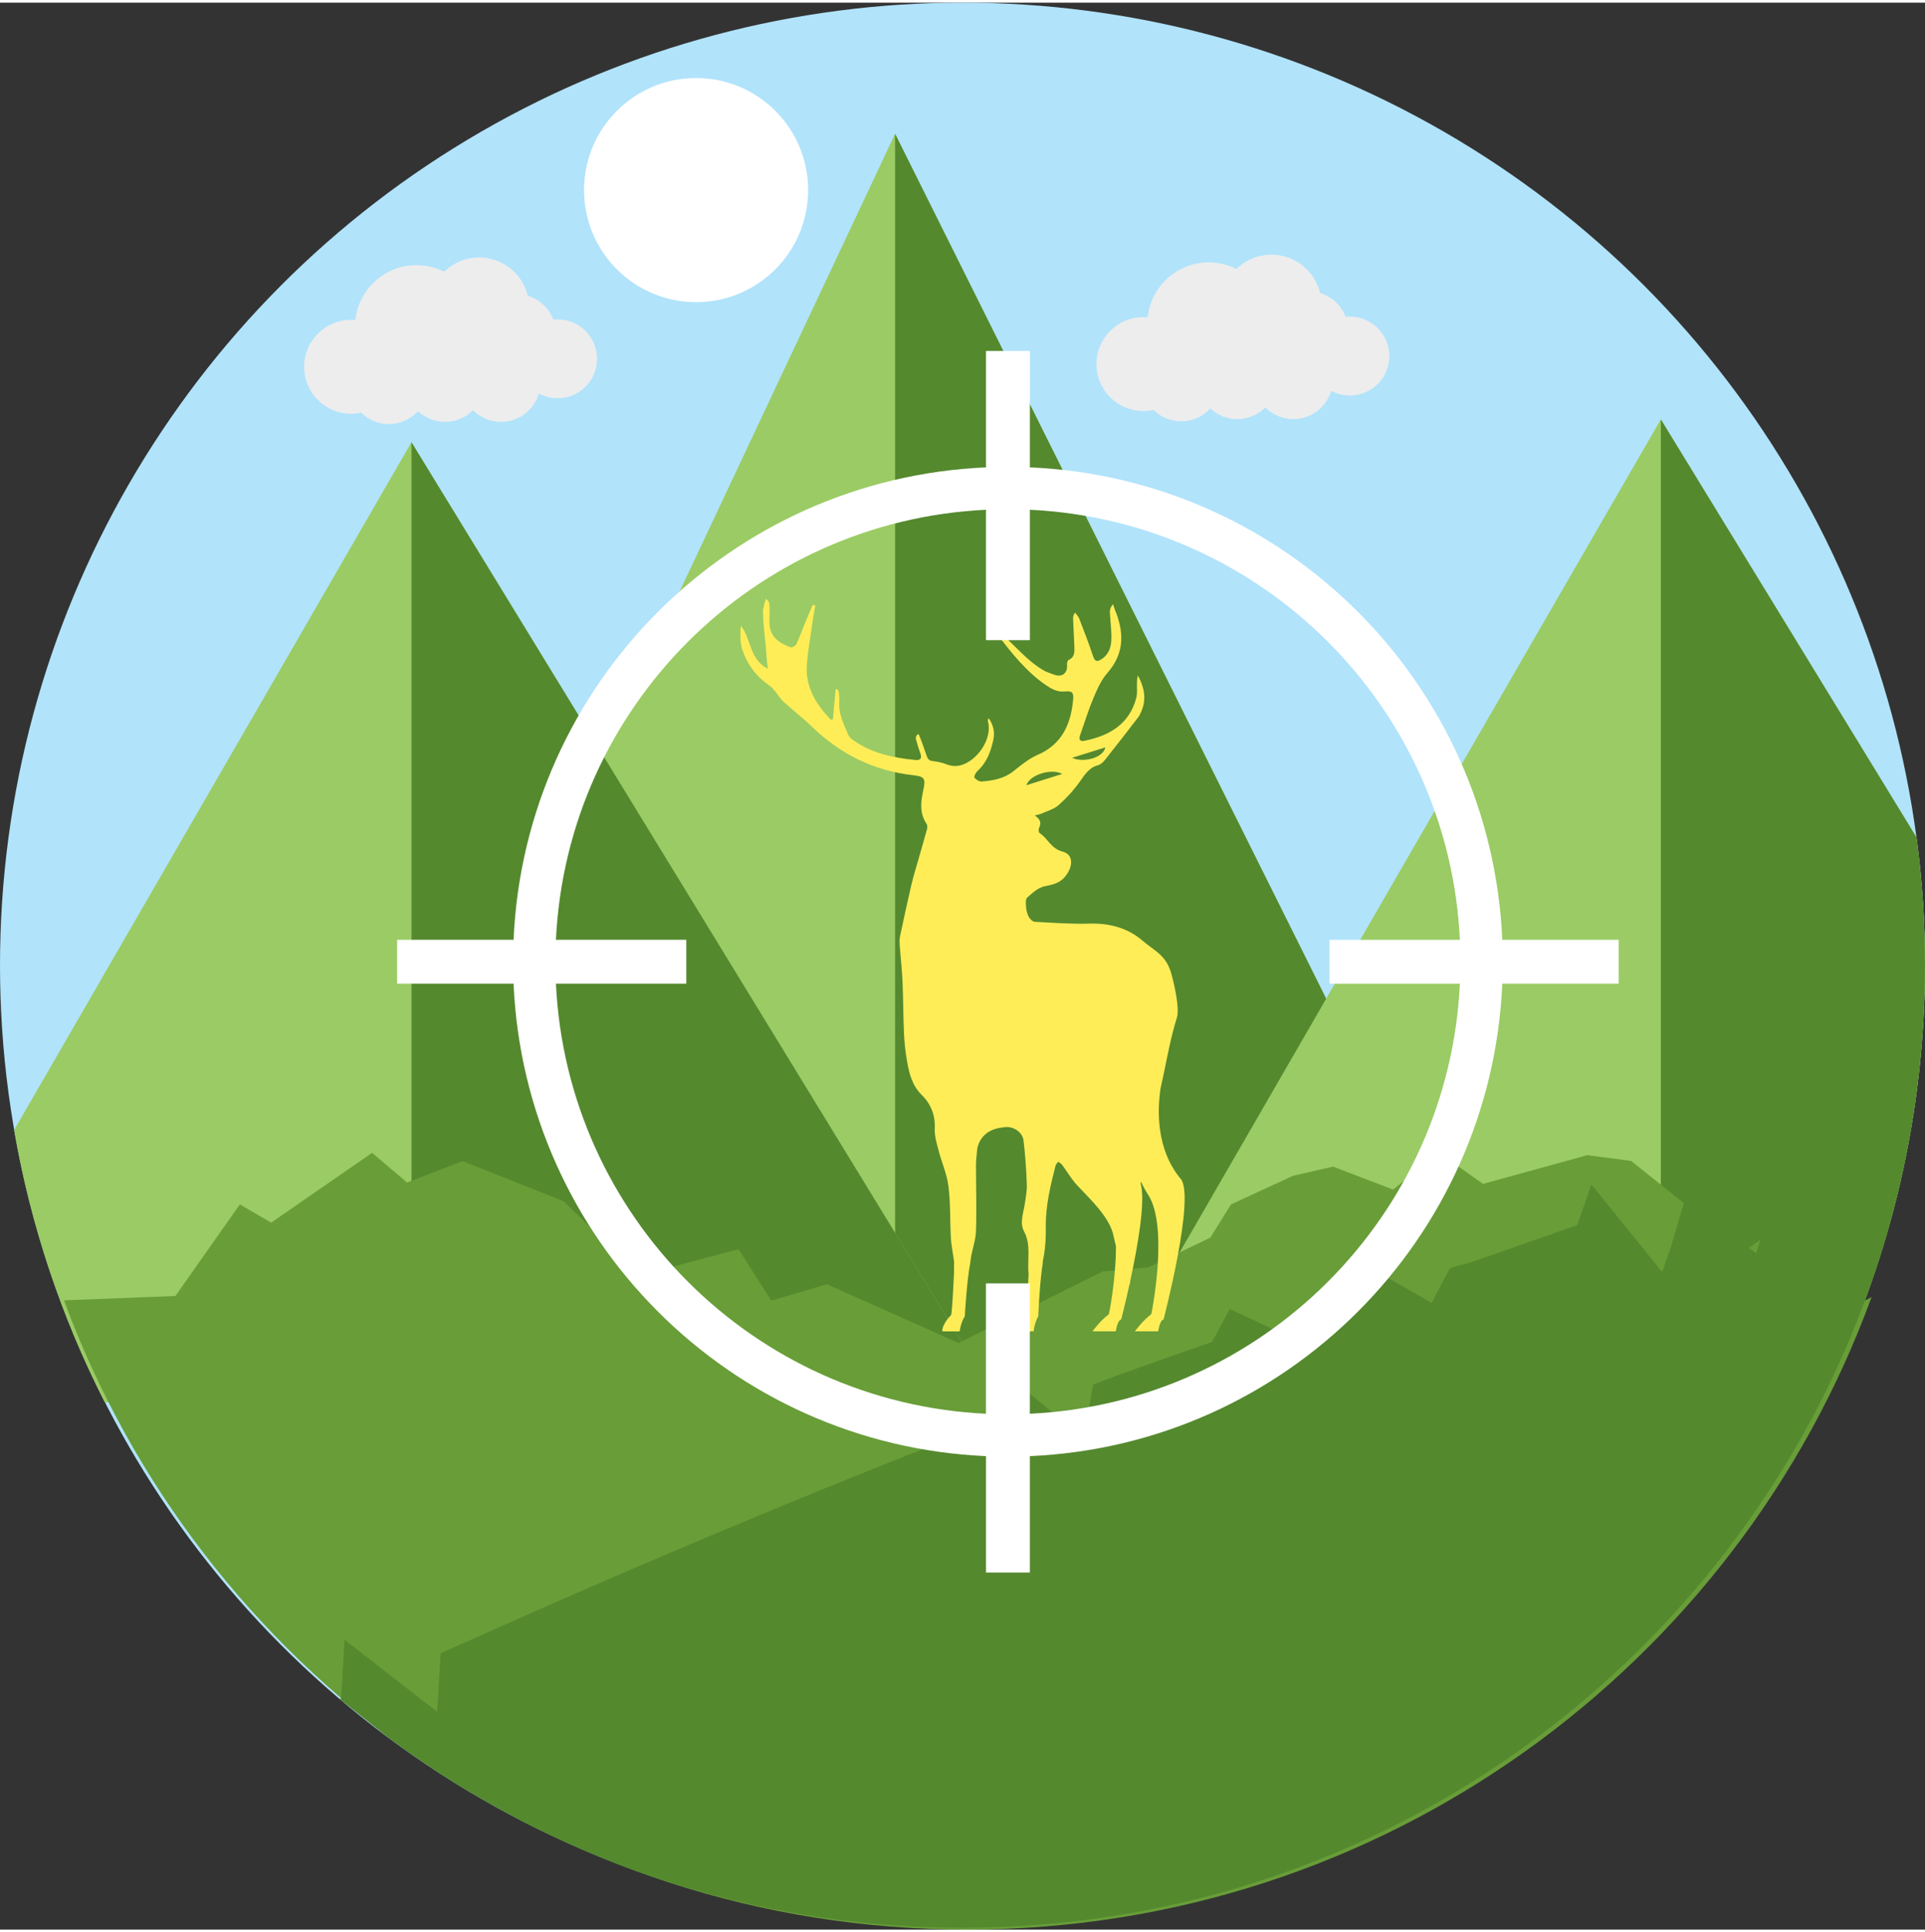 <?xml version="1.0" ?><!DOCTYPE svg  PUBLIC '-//W3C//DTD SVG 1.0//EN'  'http://www.w3.org/TR/2001/REC-SVG-20010904/DTD/svg10.dtd'><svg height="269px" style="shape-rendering:geometricPrecision; text-rendering:geometricPrecision; image-rendering:optimizeQuality; fill-rule:evenodd; clip-rule:evenodd" version="1.0" viewBox="0 0 54028 54080" width="268px" xml:space="preserve" xmlns="http://www.w3.org/2000/svg" xmlns:xlink="http://www.w3.org/1999/xlink"><rect x="0" y="0" width="54028" height="54080" fill="#333333" stroke="none"/><defs><style type="text/css">
   <![CDATA[
    .fil6 {fill:#54892E}
    .fil4 {fill:#689D38}
    .fil0 {fill:#B1E3FB}
    .fil5 {fill:#EDEDED}
    .fil3 {fill:white}
    .fil2 {fill:#54892E;fill-rule:nonzero}
    .fil1 {fill:#9BCB64;fill-rule:nonzero}
    .fil7 {fill:#FFED58;fill-rule:nonzero}
   ]]>
  </style></defs><g id="Layer_x0020_1"><g id="_439584432"><circle class="fil0" cx="27014" cy="27014" r="27014"/><polygon class="fil1" points="8666,38638 25122,3681 42547,38638 "/><polygon class="fil2" points="42547,38638 25122,3681 25122,38638 "/><path class="fil1" d="M31049 38638l15565 -26942 7176 11731c156,1174 237,2371 237,3587 0,4162 -942,8104 -2623,11624l-20356 0z"/><path class="fil2" d="M53790 23427l-7176 -11731 0 26942 4790 0c1681,-3521 2623,-7463 2623,-11624 0,-1216 -82,-2414 -237,-3587z"/><path class="fil1" d="M396 31641l11153 -19304 16481 26942 -25091 0c-1208,-2366 -2076,-4933 -2543,-7638z"/><polygon class="fil2" points="28030,39279 11549,12337 11549,39279 "/><path class="fil3" d="M19537 2115c1737,0 3145,1408 3145,3145 0,1737 -1408,3145 -3145,3145 -1737,0 -3145,-1408 -3145,-3145 0,-1737 1408,-3145 3145,-3145z"/><path class="fil4" d="M7608 34238l-876 -510 -1809 2570 -3127 122c3805,10309 13719,17660 25349,17660 11667,0 21606,-7396 25385,-17755l-170 95 -2690 -1889 -717 514 -3174 -2538 -1229 -161 -2927 806 -1228 -869 -1297 1029 -1681 -645 -1126 257 -1741 804 -580 932 -1741 835 -1277 114 -4047 2007 -3698 -1648 -1558 460 -922 -1445 -2765 739 -2150 -2088 -2833 -1124 -1553 603 -983 -832 -2833 1959z"/><path class="fil5" d="M11690 7367c280,0 544,67 777,184 253,-247 599,-400 981,-400 662,0 1217,458 1365,1074 331,99 596,349 717,670 40,-5 80,-6 121,-6 611,0 1107,496 1107,1107 0,612 -496,1107 -1107,1107 -191,0 -370,-48 -526,-133 -135,460 -559,796 -1063,796 -307,0 -586,-126 -786,-328 -201,203 -479,328 -787,328 -292,0 -558,-114 -756,-299 -202,221 -493,360 -817,360 -303,0 -577,-121 -777,-319 -92,20 -187,31 -284,31 -729,0 -1319,-591 -1319,-1319 0,-728 590,-1319 1319,-1319 39,0 79,2 118,6 94,-866 827,-1541 1718,-1541z"/><path class="fil5" d="M33926 7289c280,0 544,67 777,184 253,-247 599,-400 982,-400 662,0 1217,458 1365,1074 331,100 596,349 717,670 40,-4 80,-6 121,-6 611,0 1107,496 1107,1108 0,611 -496,1107 -1107,1107 -191,0 -370,-48 -526,-133 -135,460 -560,796 -1063,796 -307,0 -586,-126 -786,-328 -201,203 -479,328 -787,328 -292,0 -558,-114 -756,-299 -202,221 -493,360 -817,360 -303,0 -577,-121 -777,-319 -91,20 -187,31 -284,31 -729,0 -1319,-591 -1319,-1319 0,-728 591,-1319 1319,-1319 40,0 79,2 118,6 94,-866 827,-1541 1718,-1541z"/><path class="fil6" d="M9533 47607c13,-6 26,-12 39,-18l99 -1643 2598 2023 99 -1643 106 -48 112 -50 2586 -1150c3944,-1731 8294,-3558 12629,-5222l247 -1532 2381 1991 247 -1532 703 -262c771,-279 1539,-551 2300,-814l39 -14 297 -102 503 -926 1909 893 503 -926 59 -19 152 -50c177,-56 354,-111 530,-165l80 -25 517 -970 1912 1086 517 -971 155 -45 150 -44c90,-24 181,-48 271,-72l2818 -986 61 -21 59 -21 58 -21 395 -1140 1988 2459 264 -764 349 -1188 2029 1420 349 -1188 848 -20c411,9 799,35 1163,81 500,63 966,142 1407,233 -3147,11430 -13615,19827 -26045,19827 -6032,0 -11601,-1978 -16096,-5320l-1308 -1036c-25,-21 -51,-43 -76,-64z"/><g><path class="fil7" d="M33136 33008c-687,-829 -657,-1916 -562,-2545 39,-170 75,-340 110,-509l0 0 0 0c101,-492 195,-981 348,-1471 89,-285 -116,-1117 -181,-1309 -155,-459 -465,-573 -782,-847 -433,-374 -954,-495 -1495,-480 -509,14 -1020,-24 -1530,-51 -61,-3 -137,-78 -170,-139 -44,-81 -68,-179 -75,-272 -8,-91 -20,-223 31,-269 144,-129 307,-279 484,-316 244,-51 441,-82 611,-313 195,-266 204,-583 -110,-664 -316,-81 -408,-371 -638,-519 -26,-17 -34,-102 -16,-138 71,-143 43,-253 -122,-354 91,-24 147,-32 196,-54 161,-73 346,-122 474,-235 219,-194 422,-414 591,-652 143,-201 261,-401 520,-471 74,-20 145,-87 195,-151 313,-393 620,-790 926,-1188 46,-60 78,-133 106,-204 136,-344 56,-664 -110,-974 -27,80 -25,159 -27,237 -3,127 14,259 -16,379 -195,776 -797,1083 -1455,1216 -148,30 -163,-51 -120,-170 121,-337 224,-682 363,-1012 106,-251 219,-516 395,-716 499,-567 473,-1168 203,-1808 -17,-40 -25,-84 -38,-126 -108,111 -93,216 -88,294 13,236 48,472 38,707 -9,213 -78,416 -277,542 -114,72 -184,78 -236,-82 -117,-359 -256,-710 -391,-1062 -23,-60 -76,-110 -115,-164 -49,72 -57,121 -55,170 11,262 26,524 36,786 6,149 12,296 -163,374 -30,14 -48,95 -44,142 21,222 -134,349 -346,275 -72,-25 -189,-66 -259,-97 -544,-293 -903,-806 -1387,-1179 3,73 25,130 60,176 398,509 797,1017 1339,1387 161,110 322,201 532,180 206,-21 254,27 233,239 -67,682 -311,1243 -996,1540 -252,109 -473,296 -693,468 -262,205 -567,253 -877,280 -67,6 -162,-54 -204,-112 -20,-28 38,-140 87,-185 261,-237 373,-547 444,-876 47,-217 -1,-422 -134,-605 -18,32 -24,63 -17,90 122,470 -256,1028 -669,1199 -173,72 -329,70 -500,4 -117,-45 -243,-74 -368,-86 -107,-10 -150,-52 -185,-153 -62,-172 -147,-440 -225,-606 -24,10 -83,25 -77,135 39,129 71,260 120,385 54,138 29,222 -130,206 -630,-61 -1241,-189 -1768,-571 -45,-33 -93,-76 -114,-126 -133,-310 -292,-614 -256,-971 8,-83 -10,-169 -17,-253 -25,-70 -58,-64 -86,-66 -26,263 -51,586 -78,849 -20,1 -40,3 -61,5 -414,-433 -719,-921 -668,-1555 34,-419 110,-835 169,-1252 19,-131 44,-262 67,-392 -24,-8 -48,-15 -73,-23 -76,179 -152,357 -226,537 -77,189 -144,382 -232,566 -23,47 -121,104 -161,89 -318,-116 -583,-285 -595,-679 -6,-195 17,-336 -2,-531 -16,-107 -84,-140 -100,-145 -29,95 -84,267 -80,361 10,293 35,586 70,877 21,177 34,543 71,718 -520,-240 -477,-874 -765,-1206 -12,230 -25,463 43,669 138,415 391,759 762,1009 61,41 110,104 159,161 81,96 146,208 238,293 263,241 547,460 804,708 797,769 1735,1233 2839,1356 317,35 349,97 280,413 -70,321 -113,645 87,946 25,37 30,101 18,146 -76,282 -160,562 -239,843 -70,245 -146,489 -204,737 -112,477 -214,956 -316,1436 -17,79 -15,164 -10,245 25,344 65,686 80,1030 21,485 19,970 41,1454 12,262 41,524 86,781 60,346 145,678 416,946 251,249 380,561 361,938 -10,205 56,417 109,620 86,333 232,656 275,994 59,473 44,955 67,1433 8,159 38,317 59,475 11,82 33,164 33,246 0,101 -2,201 -3,301 -14,312 -48,1008 -78,1163 0,0 -252,240 -252,461l490 0c0,0 23,-231 144,-423 0,0 52,-988 155,-1510l-2 1c5,-32 10,-63 14,-96 34,-265 139,-524 147,-789 20,-619 -1,-1240 0,-1860 0,-134 21,-267 30,-400 10,-148 127,-600 750,-650 247,-48 524,123 554,369 49,406 77,815 92,1223 7,195 -31,393 -61,587 -39,251 -145,503 -13,750 199,373 82,783 124,1187 -14,318 -46,996 -72,1149 0,0 -220,240 -220,461l432 0c0,0 25,-231 131,-423 0,0 27,-658 86,-1184 5,-2 9,-5 12,-7 0,-1 -5,-2 -11,-3 13,-115 27,-223 44,-316l-10 4c46,-219 98,-523 91,-978 -10,-601 127,-1166 271,-1735 11,-44 50,-80 76,-119 38,29 85,52 112,90 137,184 253,388 407,556 368,402 940,911 1040,1460 12,69 41,171 63,263 1,944 -197,1909 -197,1909 -269,208 -461,483 -461,483l653 0c58,-346 151,-330 151,-330 0,0 111,-425 237,-999l7 7c5,-34 9,-65 12,-96 204,-945 435,-2236 292,-2727 3,-20 7,-40 10,-59 53,124 115,242 187,349 608,906 102,3372 102,3372 -269,208 -461,483 -461,483l653 0c58,-346 151,-330 151,-330 0,0 901,-3448 481,-3954zm-2112 -12107l0 0c-70,308 -631,435 -935,292 305,-95 610,-190 935,-292zm-1209 745l0 0c-325,102 -649,204 -1008,317 92,-293 703,-484 1008,-317z"/></g><path class="fil3" d="M11146 27533l0 -1232 3268 0c157,-3590 1676,-6827 4054,-9205 2378,-2378 5615,-3897 9205,-4054l0 -3268 1232 0 0 3268c3590,157 6827,1676 9205,4054 2378,2378 3897,5615 4054,9205l3268 0 0 1232 -3268 0c-157,3590 -1676,6827 -4054,9205 -2378,2378 -5615,3897 -9205,4054l0 3268 -1232 0 0 -3268c-3590,-157 -6827,-1676 -9205,-4054 -2378,-2378 -3897,-5615 -4054,-9205l-3268 0zm17759 -13301l0 3659 -1232 0 0 -3659c-3262,156 -6202,1542 -8365,3705 -2163,2163 -3549,5103 -3705,8364l3659 0 0 1232 -3659 0c156,3262 1542,6202 3705,8365 2163,2163 5103,3549 8364,3705l0 -3659 1232 0 0 3659c3262,-156 6202,-1542 8365,-3705 2163,-2163 3549,-5103 3705,-8364l-3659 0 0 -1232 3659 0c-156,-3262 -1542,-6202 -3705,-8365 -2163,-2163 -5103,-3549 -8364,-3705z"/></g></g></svg>